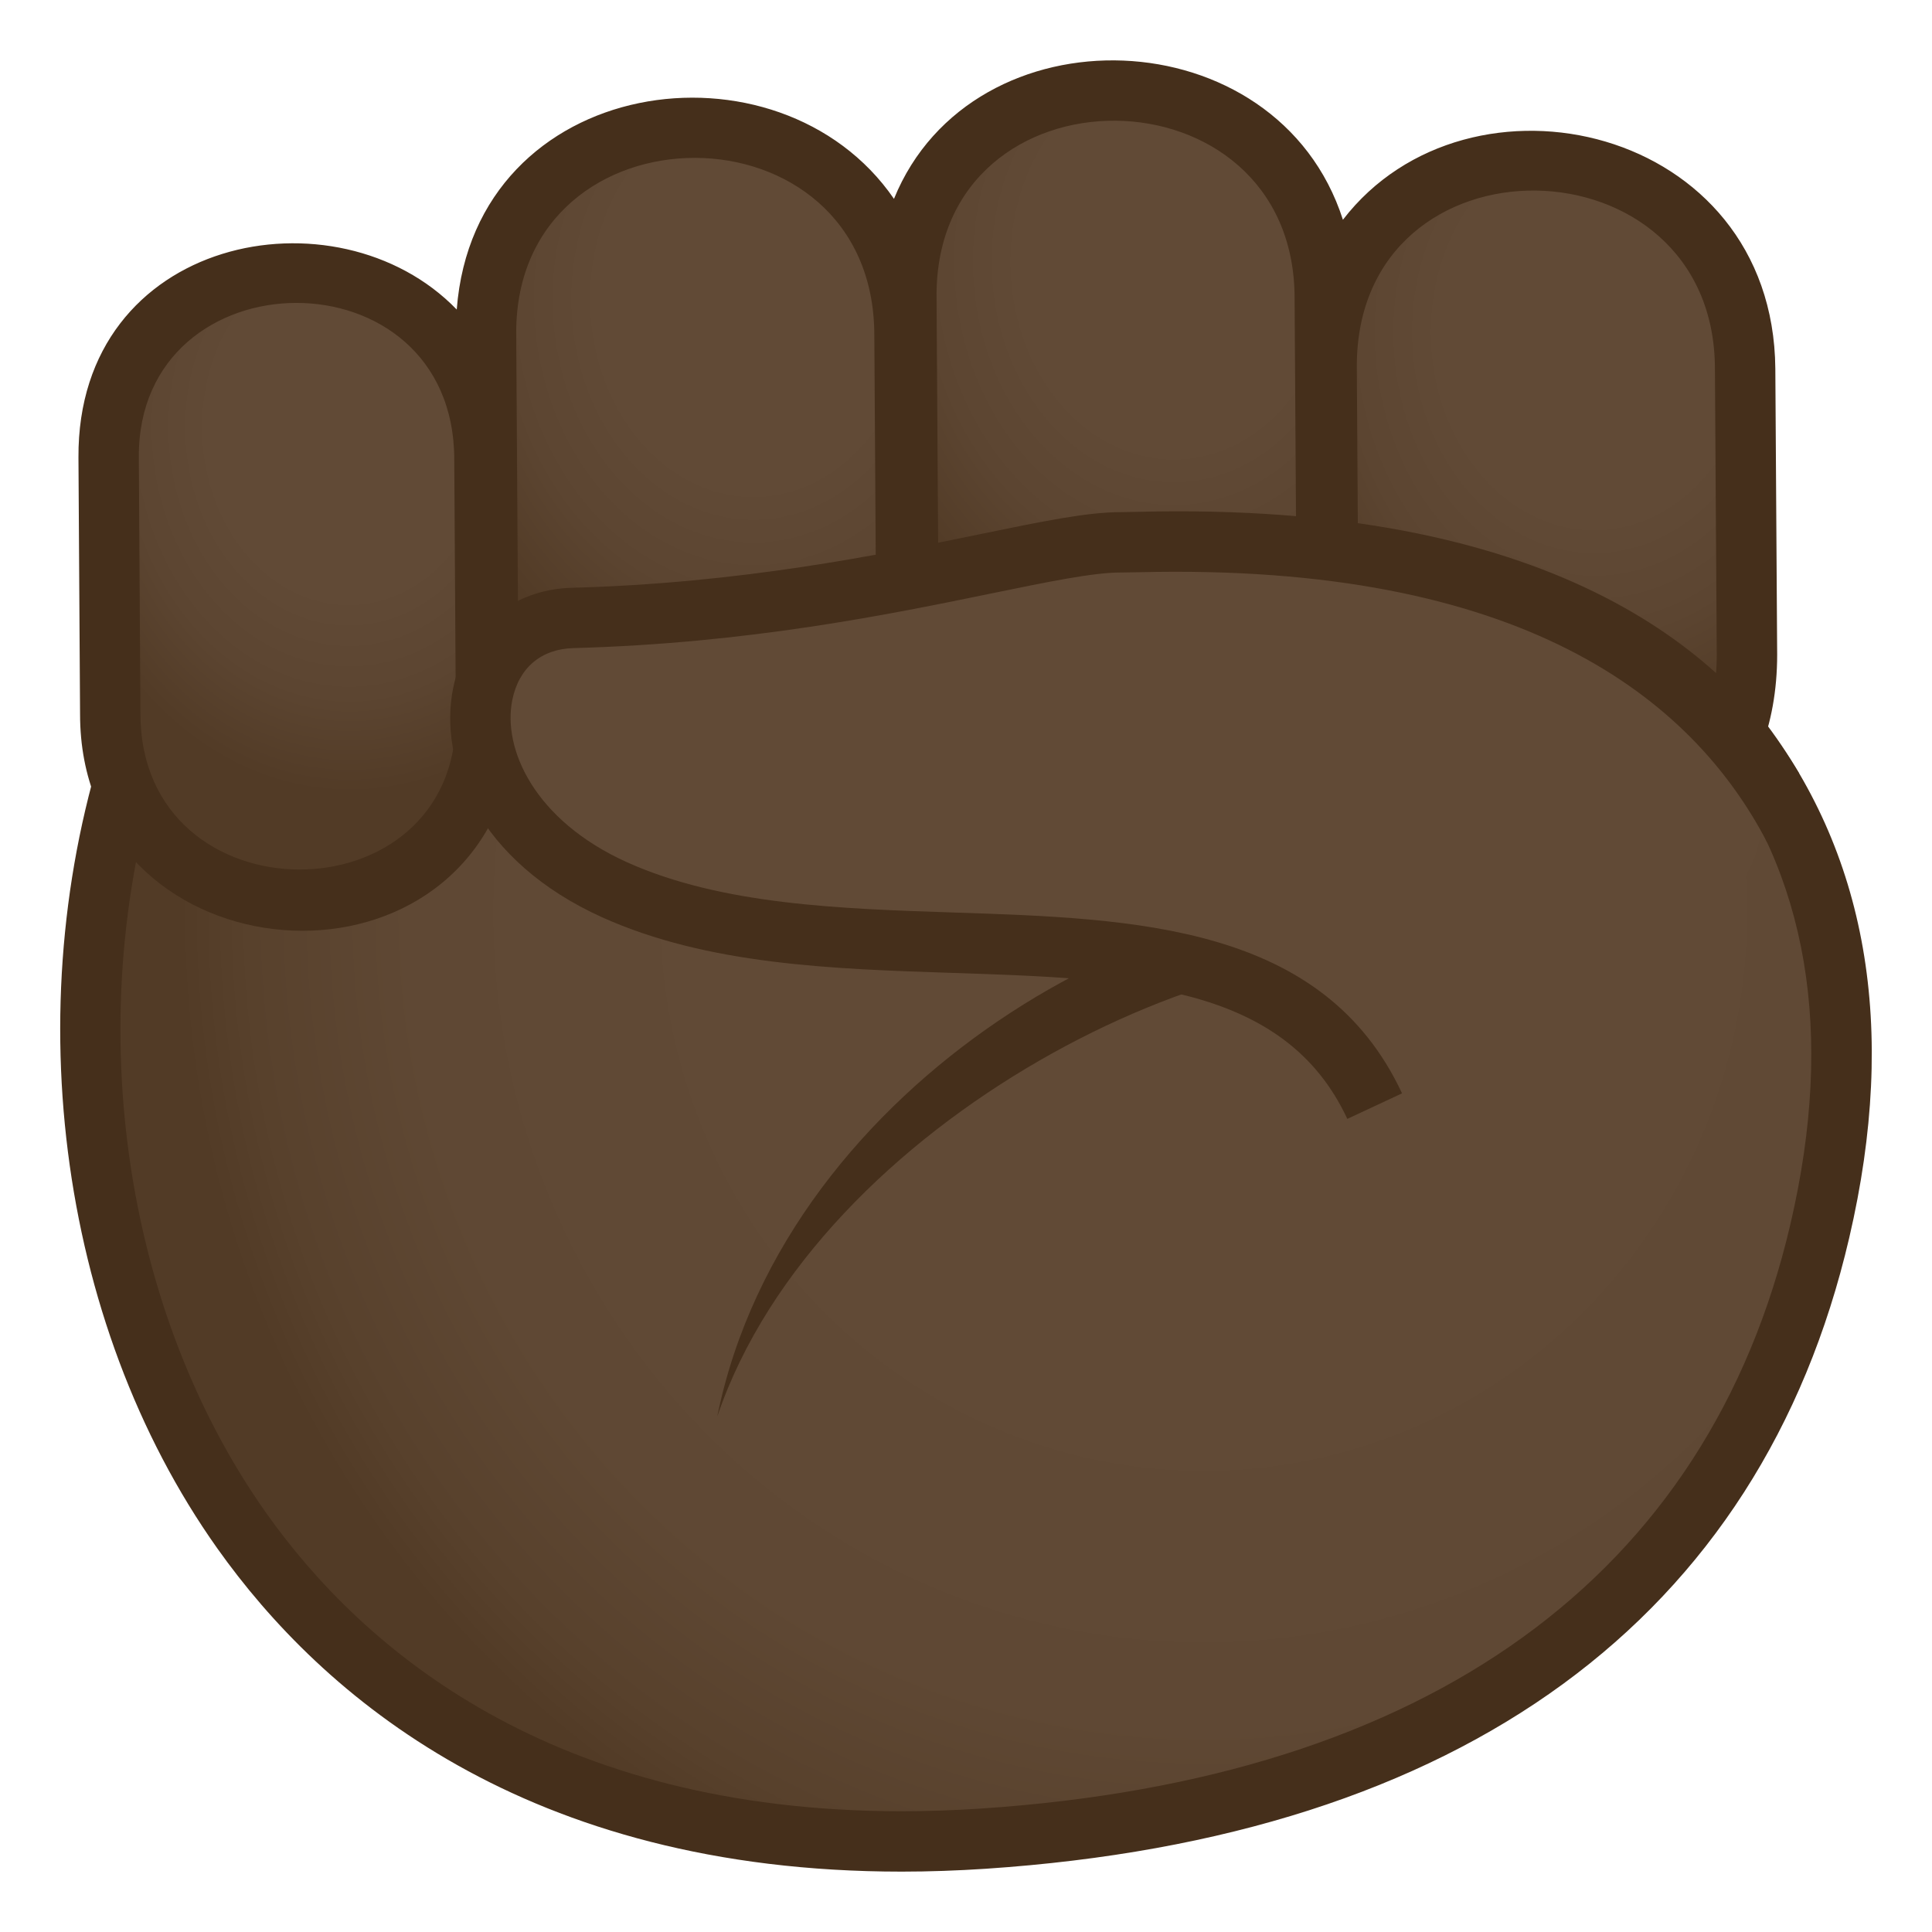 <?xml version="1.0" encoding="utf-8"?>
<!-- Generator: Adobe Illustrator 19.0.0, SVG Export Plug-In . SVG Version: 6.00 Build 0)  -->
<svg version="1.1" id="Layer_1" xmlns="http://www.w3.org/2000/svg" xmlns:xlink="http://www.w3.org/1999/xlink" x="0px" y="0px"
	 width="64px" height="64px" viewBox="0 0 64 64" enable-background="new 0 0 64 64" xml:space="preserve">
<radialGradient id="SVGID_1_" cx="-6.094" cy="37.878" r="37.742" gradientTransform="matrix(0.899 0 0 0.924 45.352 -4.773)" gradientUnits="userSpaceOnUse">
	<stop  offset="0.449" style="stop-color:#614A36"/>
	<stop  offset="0.775" style="stop-color:#5F4834"/>
	<stop  offset="0.932" style="stop-color:#58412C"/>
	<stop  offset="1" style="stop-color:#523B26"/>
</radialGradient>
<path fill="url(#SVGID_1_)" d="M4.665,24.084c-5.391,15.385,1.918,38.563,27.924,36.822c16.131-1.08,25.031-8.691,27.697-20.133
	C68.13,7.108,9.103,11.422,4.665,24.084z"/>
<path fill="#452F1B" d="M29.87,62c-12.463,0-19.207-5.824-22.672-10.709c-5.336-7.525-6.701-18.334-3.477-27.537
	c2.281-6.507,15.768-10.018,27.301-10.018c12.307,0,22.219,3.596,27.193,9.865C61.857,28.188,62.88,34.041,61.259,41
	C58.32,53.62,48.429,60.849,32.655,61.905C31.714,61.967,30.777,62,29.87,62z M31.023,15.737c-12.336,0-23.736,3.893-25.412,8.678
	c-3.018,8.611-1.754,18.707,3.219,25.721C12.021,54.635,18.263,60,29.87,60c0.863,0,1.756-0.031,2.65-0.091
	c14.807-0.991,24.07-7.687,26.791-19.363c1.477-6.334,0.58-11.616-2.662-15.701C52.056,19.057,42.714,15.737,31.023,15.737z"/>
<path fill="#452F1B" d="M47.361,31.916l-1.623-1.836c-6.752-1.233-19.686,5.574-21.978,16.842
	C27.132,37.008,40.947,30.42,47.361,31.916z"/>
<radialGradient id="SVGID_2_" cx="-3.163" cy="89.373" r="11.485" gradientTransform="matrix(0.968 0.004 0.004 1.174 41.544 -96.197)" gradientUnits="userSpaceOnUse">
	<stop  offset="0.455" style="stop-color:#614A36"/>
	<stop  offset="0.734" style="stop-color:#5C4531"/>
	<stop  offset="1" style="stop-color:#523B26"/>
</radialGradient>
<path fill="url(#SVGID_2_)" d="M30.025,9.791c-0.053-9.109,13.791-9.028,13.861,0.082l0.061,9.467
	c0.072,9.111-13.793,9.029-13.861-0.086L30.025,9.791z"/>
<radialGradient id="SVGID_3_" cx="-17.317" cy="92.369" r="11.485" gradientTransform="matrix(0.968 0.004 0.004 1.174 41.308 -98.417)" gradientUnits="userSpaceOnUse">
	<stop  offset="0.455" style="stop-color:#614A36"/>
	<stop  offset="0.734" style="stop-color:#5C4531"/>
	<stop  offset="1" style="stop-color:#523B26"/>
</radialGradient>
<path fill="url(#SVGID_3_)" d="M16.101,11.025c-0.053-9.108,13.793-9.026,13.863,0.082l0.061,9.468
	c0.07,9.111-13.797,9.029-13.863-0.087L16.101,11.025z"/>
<radialGradient id="SVGID_4_" cx="-30.579" cy="98.725" r="10.316" gradientTransform="matrix(0.968 0.004 0.004 1.174 40.721 -101.583)" gradientUnits="userSpaceOnUse">
	<stop  offset="0.455" style="stop-color:#614A36"/>
	<stop  offset="0.734" style="stop-color:#5C4531"/>
	<stop  offset="1" style="stop-color:#523B26"/>
</radialGradient>
<path fill="url(#SVGID_4_)" d="M3.599,15.151C3.55,6.969,15.986,7.043,16.048,15.223l0.053,8.506
	c0.064,8.184-12.389,8.106-12.449-0.08L3.599,15.151z"/>
<radialGradient id="SVGID_5_" cx="11.413" cy="90.458" r="11.486" gradientTransform="matrix(0.968 0.004 0.004 1.174 41.358 -95.188)" gradientUnits="userSpaceOnUse">
	<stop  offset="0.455" style="stop-color:#614A36"/>
	<stop  offset="0.734" style="stop-color:#5C4531"/>
	<stop  offset="1" style="stop-color:#523B26"/>
</radialGradient>
<path fill="url(#SVGID_5_)" d="M43.947,12.139C43.894,3.03,57.736,3.112,57.81,12.221l0.061,9.471
	c0.066,9.109-13.793,9.025-13.863-0.09L43.947,12.139z"/>
<path fill="#452F1B" d="M58.81,12.213C58.743,4.149,48.654,1.862,44.486,7.28C42.32,0.524,32.21,0.206,29.614,6.587
	C25.81,1.049,15.726,2.444,15.13,10.254C11.161,6.149,2.556,7.813,2.599,15.157l0.053,8.5c0,8.533,12.338,9.826,14.256,1.879
	c3.664,4.406,11.371,3.561,13.529-1.756c2.98,4.332,9.869,4.455,12.973,0.426c2.471,7.67,15.461,7.103,15.461-2.521L58.81,12.213z
	 M4.652,23.643l-0.053-8.498C4.56,8.38,15.048,8.254,15.048,15.229l0.053,8.507C15.155,30.516,4.652,30.502,4.652,23.643z
	 M17.161,20.481l-0.061-9.463c0-7.723,11.863-7.744,11.863,0.095l0.061,9.47C29.025,28.42,17.161,28.191,17.161,20.481z
	 M31.085,19.247l-0.061-9.462c0-7.785,11.861-7.677,11.861,0.095l0.061,9.469C42.947,27.252,31.085,26.92,31.085,19.247z
	 M45.007,21.594l-0.061-9.462c0-7.879,11.863-7.671,11.863,0.095l0.061,9.471C56.87,29.545,45.007,29.295,45.007,21.594z"/>
<path fill="#614A36" d="M37.14,17.965c-2.697-0.012-9.09,2.26-18.168,2.506c-3.975,0.106-4.631,6.283,1.381,9.002
	c8.383,3.781,21.307-1.152,25.185,7.169c0.955,2.051,14.727-6.378,12.543-10.077C52.765,17.563,39.023,17.975,37.14,17.965z"/>
<path fill="#452F1B" d="M44.632,37.065c-2.086-4.475-7.18-4.642-13.078-4.836c-3.99-0.131-8.117-0.268-11.611-1.844
	c-4.092-1.851-5.426-5.145-4.932-7.589c0.396-1.967,1.941-3.273,3.936-3.325c5.615-0.152,10.176-1.09,13.506-1.773
	c2.08-0.428,3.568-0.736,4.691-0.733c0.135-0.002,0.316-0.004,0.557-0.01c13.586-0.343,19.414,4.53,21.896,8.662l-1.059,2.285
	c-2.506-4.809-8.148-9.25-20.791-8.947c-0.266,0.006-0.473,0.009-0.613,0.01c-0.006,0-0.012,0-0.018,0
	c-0.9,0-2.385,0.305-4.262,0.691c-3.402,0.699-8.062,1.656-13.855,1.813c-1.074,0.028-1.815,0.656-2.029,1.722
	c-0.324,1.613,0.725,3.981,3.795,5.37c3.135,1.413,7.059,1.543,10.855,1.668c6.008,0.198,12.219,0.402,14.824,5.989L44.632,37.065z"
	/>
</svg>
